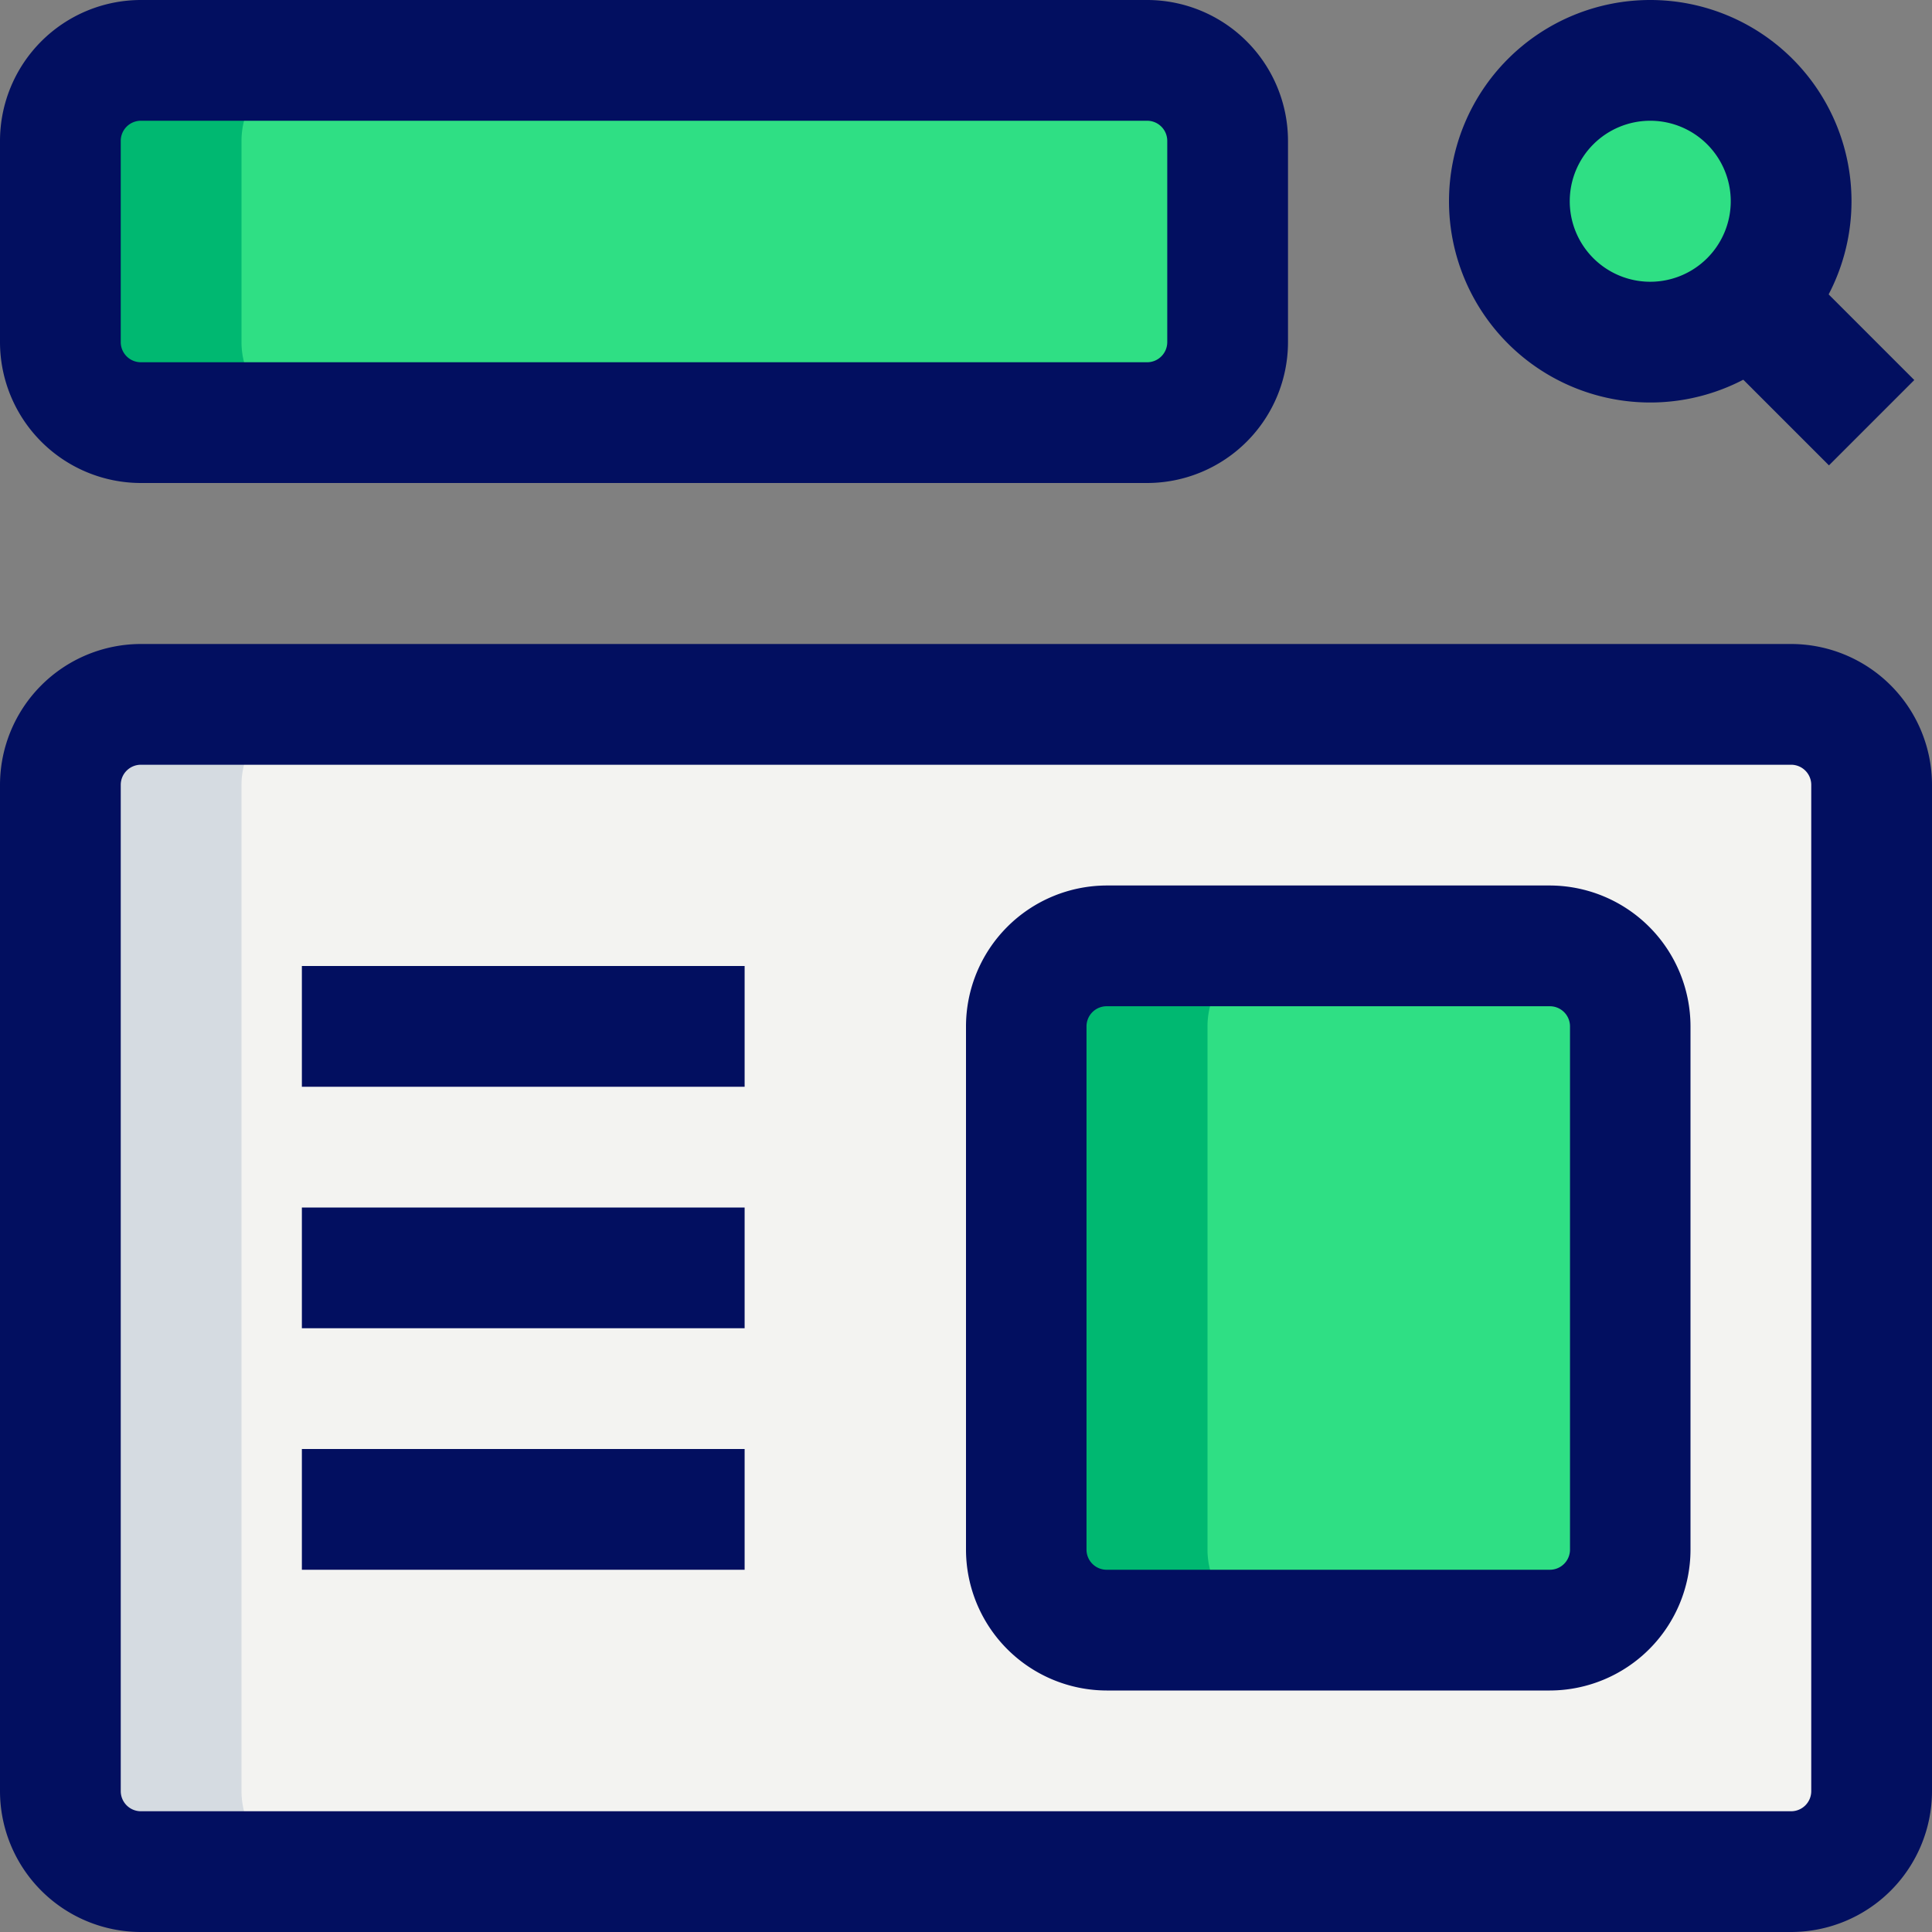 <svg xmlns="http://www.w3.org/2000/svg" viewBox="0 0 24 24">
  <rect x="0" y="0" width="24" height="24" fill="#808080" stroke="none"/>
  <g transform="translate(-6 -6)">
    <path fill="#f3f3f1" d="M7.75 29.25h20.5a1 1 0 001-1v-12.5a1 1 0 00-1-1H7.75a1 1 0 00-1 1v12.5a1 1 0 001 1z"/>
    <path fill="#2fdf84" d="M19.747 26.25h5.506a1 1 0 001-1v-6.5a1 1 0 00-1-1h-5.506a1 1 0 00-1 1v6.5a1 1 0 001 1z"/>
    <circle cx="1.75" cy="1.75" r="1.75" fill="#2fdf84" transform="translate(24.75 6.75)"/>
    <path fill="#2fdf84" d="M20.25 11.25H7.75a1 1 0 01-1-1v-2.5a1 1 0 011-1h12.5a1 1 0 011 1v2.5a1 1 0 01-1 1z"/>
  </g>
  <path fill="#d5dbe1" d="M3 22.25V9.75a1 1 0 011-1H1.75a1 1 0 00-1 1v12.5a1 1 0 001 1H4a1 1 0 01-1-1z"/>
  <path fill="#00b871" d="M15 19.25v-6.5a1 1 0 011-1h-2.25a1 1 0 00-1 1v6.5a1 1 0 001 1H16a1 1 0 01-1-1zM3 4.25v-2.5a1 1 0 011-1H1.75a1 1 0 00-1 1v2.5a1 1 0 001 1H4a1 1 0 01-1-1z"/>
  <g fill="#020f60">
    <path d="M19.253 21h-5.506A1.752 1.752 0 0112 19.25v-6.5A1.752 1.752 0 0113.747 11h5.506A1.752 1.752 0 0121 12.75v6.5A1.752 1.752 0 0119.253 21zm-5.506-8.5a.25.25 0 00-.25.25v6.5a.25.25 0 00.25.25h5.506a.25.25 0 00.25-.25v-6.5a.25.25 0 00-.25-.25zM3.75 12h5.5v1.5h-5.5zM3.75 15h5.5v1.5h-5.5zM3.75 18h5.5v1.5h-5.5z"/>
    <path d="M22.25 24H1.75A1.752 1.752 0 010 22.25V9.75A1.752 1.752 0 011.75 8h20.5A1.752 1.752 0 0124 9.75v12.5A1.752 1.752 0 0122.25 24zM1.75 9.5a.25.25 0 00-.25.25v12.5a.25.25 0 00.25.25h20.5a.25.25 0 00.25-.25V9.75a.25.25 0 00-.25-.25zM20.5 5A2.5 2.5 0 1123 2.5 2.5 2.5 0 0120.5 5zm0-3.5a1 1 0 101 1 1 1 0 00-1-1z"/>
    <path d="M21.37 4.431l1.06-1.06 1.35 1.35-1.06 1.06zM14.25 6H1.75A1.752 1.752 0 010 4.25v-2.5A1.752 1.752 0 011.75 0h12.5A1.752 1.752 0 0116 1.75v2.5A1.752 1.752 0 0114.25 6zM1.75 1.5a.25.25 0 00-.25.25v2.5a.25.25 0 00.25.25h12.5a.25.25 0 00.25-.25v-2.5a.25.25 0 00-.25-.25z"/>
  </g>
</svg>